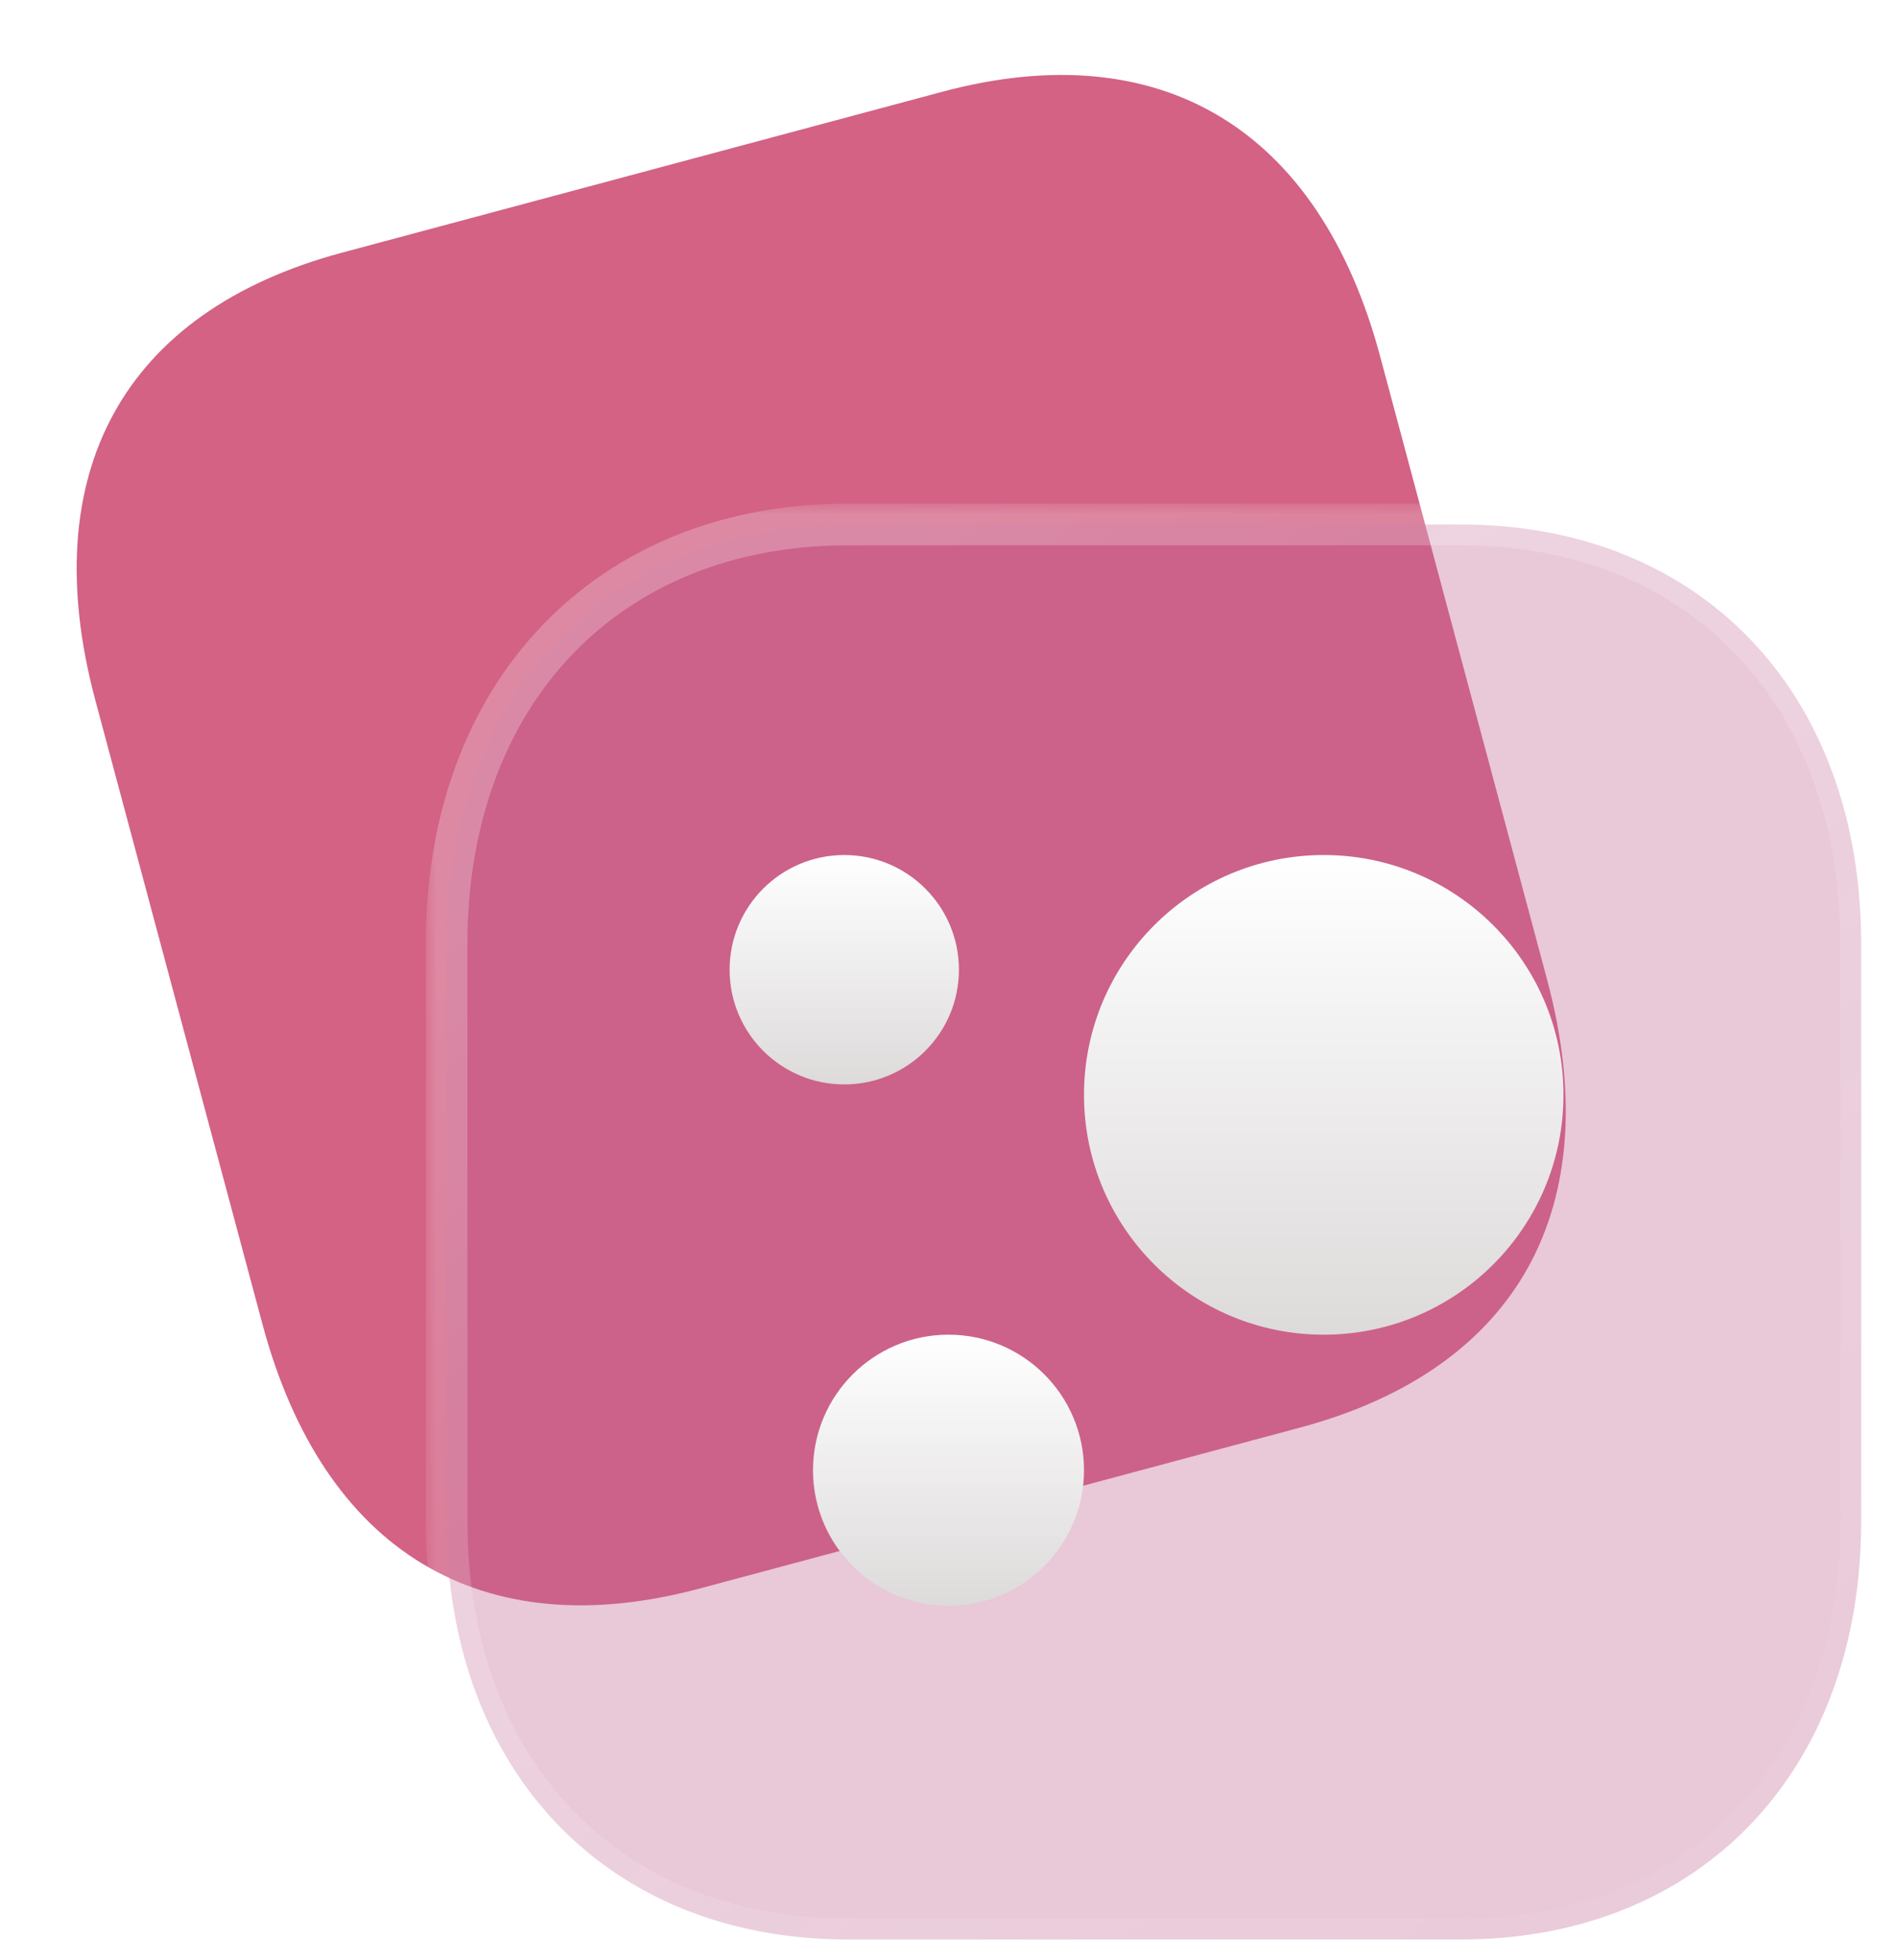 <svg width="91" height="94" viewBox="0 0 91 94" fill="none" xmlns="http://www.w3.org/2000/svg">
<path d="M16.406 12.116L45.193 4.403C55.683 1.592 63.282 6.178 66.204 17.081L74.214 46.973C77.136 57.876 72.847 65.646 62.357 68.457L33.571 76.17C23.081 78.981 15.509 74.388 12.587 63.485L4.577 33.593C1.655 22.689 5.916 14.927 16.406 12.116Z" fill="#D36285"/>
<g filter="url(#filter0_b_401_4890)">
<mask id="path-2-outside-1_401_4890" maskUnits="userSpaceOnUse" x="20.425" y="24.149" width="70" height="70" fill="black">
<rect fill="white" x="20.425" y="24.149" width="70" height="70"/>
<path d="M70.077 25.149H40.662C29.16 25.149 21.425 33.224 21.425 45.233V72.95C21.425 84.926 29.16 93 40.662 93H70.077C81.578 93 89.28 84.926 89.28 72.95V45.233C89.28 33.224 81.578 25.149 70.077 25.149Z"/>
</mask>
<path d="M70.077 25.149H40.662C29.16 25.149 21.425 33.224 21.425 45.233V72.95C21.425 84.926 29.16 93 40.662 93H70.077C81.578 93 89.28 84.926 89.28 72.95V45.233C89.28 33.224 81.578 25.149 70.077 25.149Z" fill="#C06290" fill-opacity="0.35"/>
<path d="M70.077 26.149C70.629 26.149 71.077 25.702 71.077 25.149C71.077 24.597 70.629 24.149 70.077 24.149V26.149ZM70.077 24.149C69.525 24.149 69.077 24.597 69.077 25.149C69.077 25.702 69.525 26.149 70.077 26.149V24.149ZM70.077 24.149H40.662V26.149H70.077V24.149ZM40.662 24.149C34.668 24.149 29.588 26.259 26.008 29.996C22.432 33.73 20.425 39.012 20.425 45.233H22.425C22.425 39.445 24.286 34.685 27.452 31.38C30.616 28.077 35.154 26.149 40.662 26.149V24.149ZM20.425 45.233V72.95H22.425V45.233H20.425ZM20.425 72.95C20.425 79.156 22.432 84.429 26.009 88.158C29.588 91.891 34.668 94 40.662 94V92C35.154 92 30.615 90.072 27.452 86.774C24.285 83.472 22.425 78.721 22.425 72.95H20.425ZM40.662 94H70.077V92H40.662V94ZM70.077 94C76.07 94 81.142 91.891 84.714 88.157C88.282 84.428 90.28 79.154 90.28 72.95H88.28C88.28 78.722 86.427 83.473 83.269 86.775C80.114 90.072 75.585 92 70.077 92V94ZM90.28 72.95V45.233H88.28V72.95H90.28ZM90.28 45.233C90.28 39.013 88.282 33.731 84.714 29.997C81.143 26.259 76.07 24.149 70.077 24.149V26.149C75.585 26.149 80.114 28.077 83.268 31.379C86.427 34.684 88.28 39.444 88.28 45.233H90.28Z" fill="url(#paint0_linear_401_4890)" mask="url(#path-2-outside-1_401_4890)"/>
</g>
<circle cx="40.5" cy="46.5" r="5.5" fill="url(#paint1_linear_401_4890)"/>
<circle cx="63.5" cy="52.5" r="11.5" fill="url(#paint2_linear_401_4890)"/>
<circle cx="45.5" cy="70.5" r="6.5" fill="url(#paint3_linear_401_4890)"/>
<defs>
<filter id="filter0_b_401_4890" x="-3.575" y="0.149" width="117.855" height="117.851" filterUnits="userSpaceOnUse" color-interpolation-filters="sRGB">
<feFlood flood-opacity="0" result="BackgroundImageFix"/>
<feGaussianBlur in="BackgroundImage" stdDeviation="12"/>
<feComposite in2="SourceAlpha" operator="in" result="effect1_backgroundBlur_401_4890"/>
<feBlend mode="normal" in="SourceGraphic" in2="effect1_backgroundBlur_401_4890" result="shape"/>
</filter>
<linearGradient id="paint0_linear_401_4890" x1="32.226" y1="33.054" x2="75.507" y2="86.662" gradientUnits="userSpaceOnUse">
<stop stop-color="white" stop-opacity="0.25"/>
<stop offset="1" stop-color="white" stop-opacity="0.06"/>
</linearGradient>
<linearGradient id="paint1_linear_401_4890" x1="40.5" y1="41" x2="40.5" y2="52" gradientUnits="userSpaceOnUse">
<stop stop-color="white"/>
<stop offset="1" stop-color="#DDDADA"/>
</linearGradient>
<linearGradient id="paint2_linear_401_4890" x1="63.5" y1="41" x2="63.5" y2="64" gradientUnits="userSpaceOnUse">
<stop stop-color="white"/>
<stop offset="1" stop-color="#DDDADA"/>
</linearGradient>
<linearGradient id="paint3_linear_401_4890" x1="45.5" y1="64" x2="45.5" y2="77" gradientUnits="userSpaceOnUse">
<stop stop-color="white"/>
<stop offset="1" stop-color="#DDDADA"/>
</linearGradient>
</defs>
</svg>
